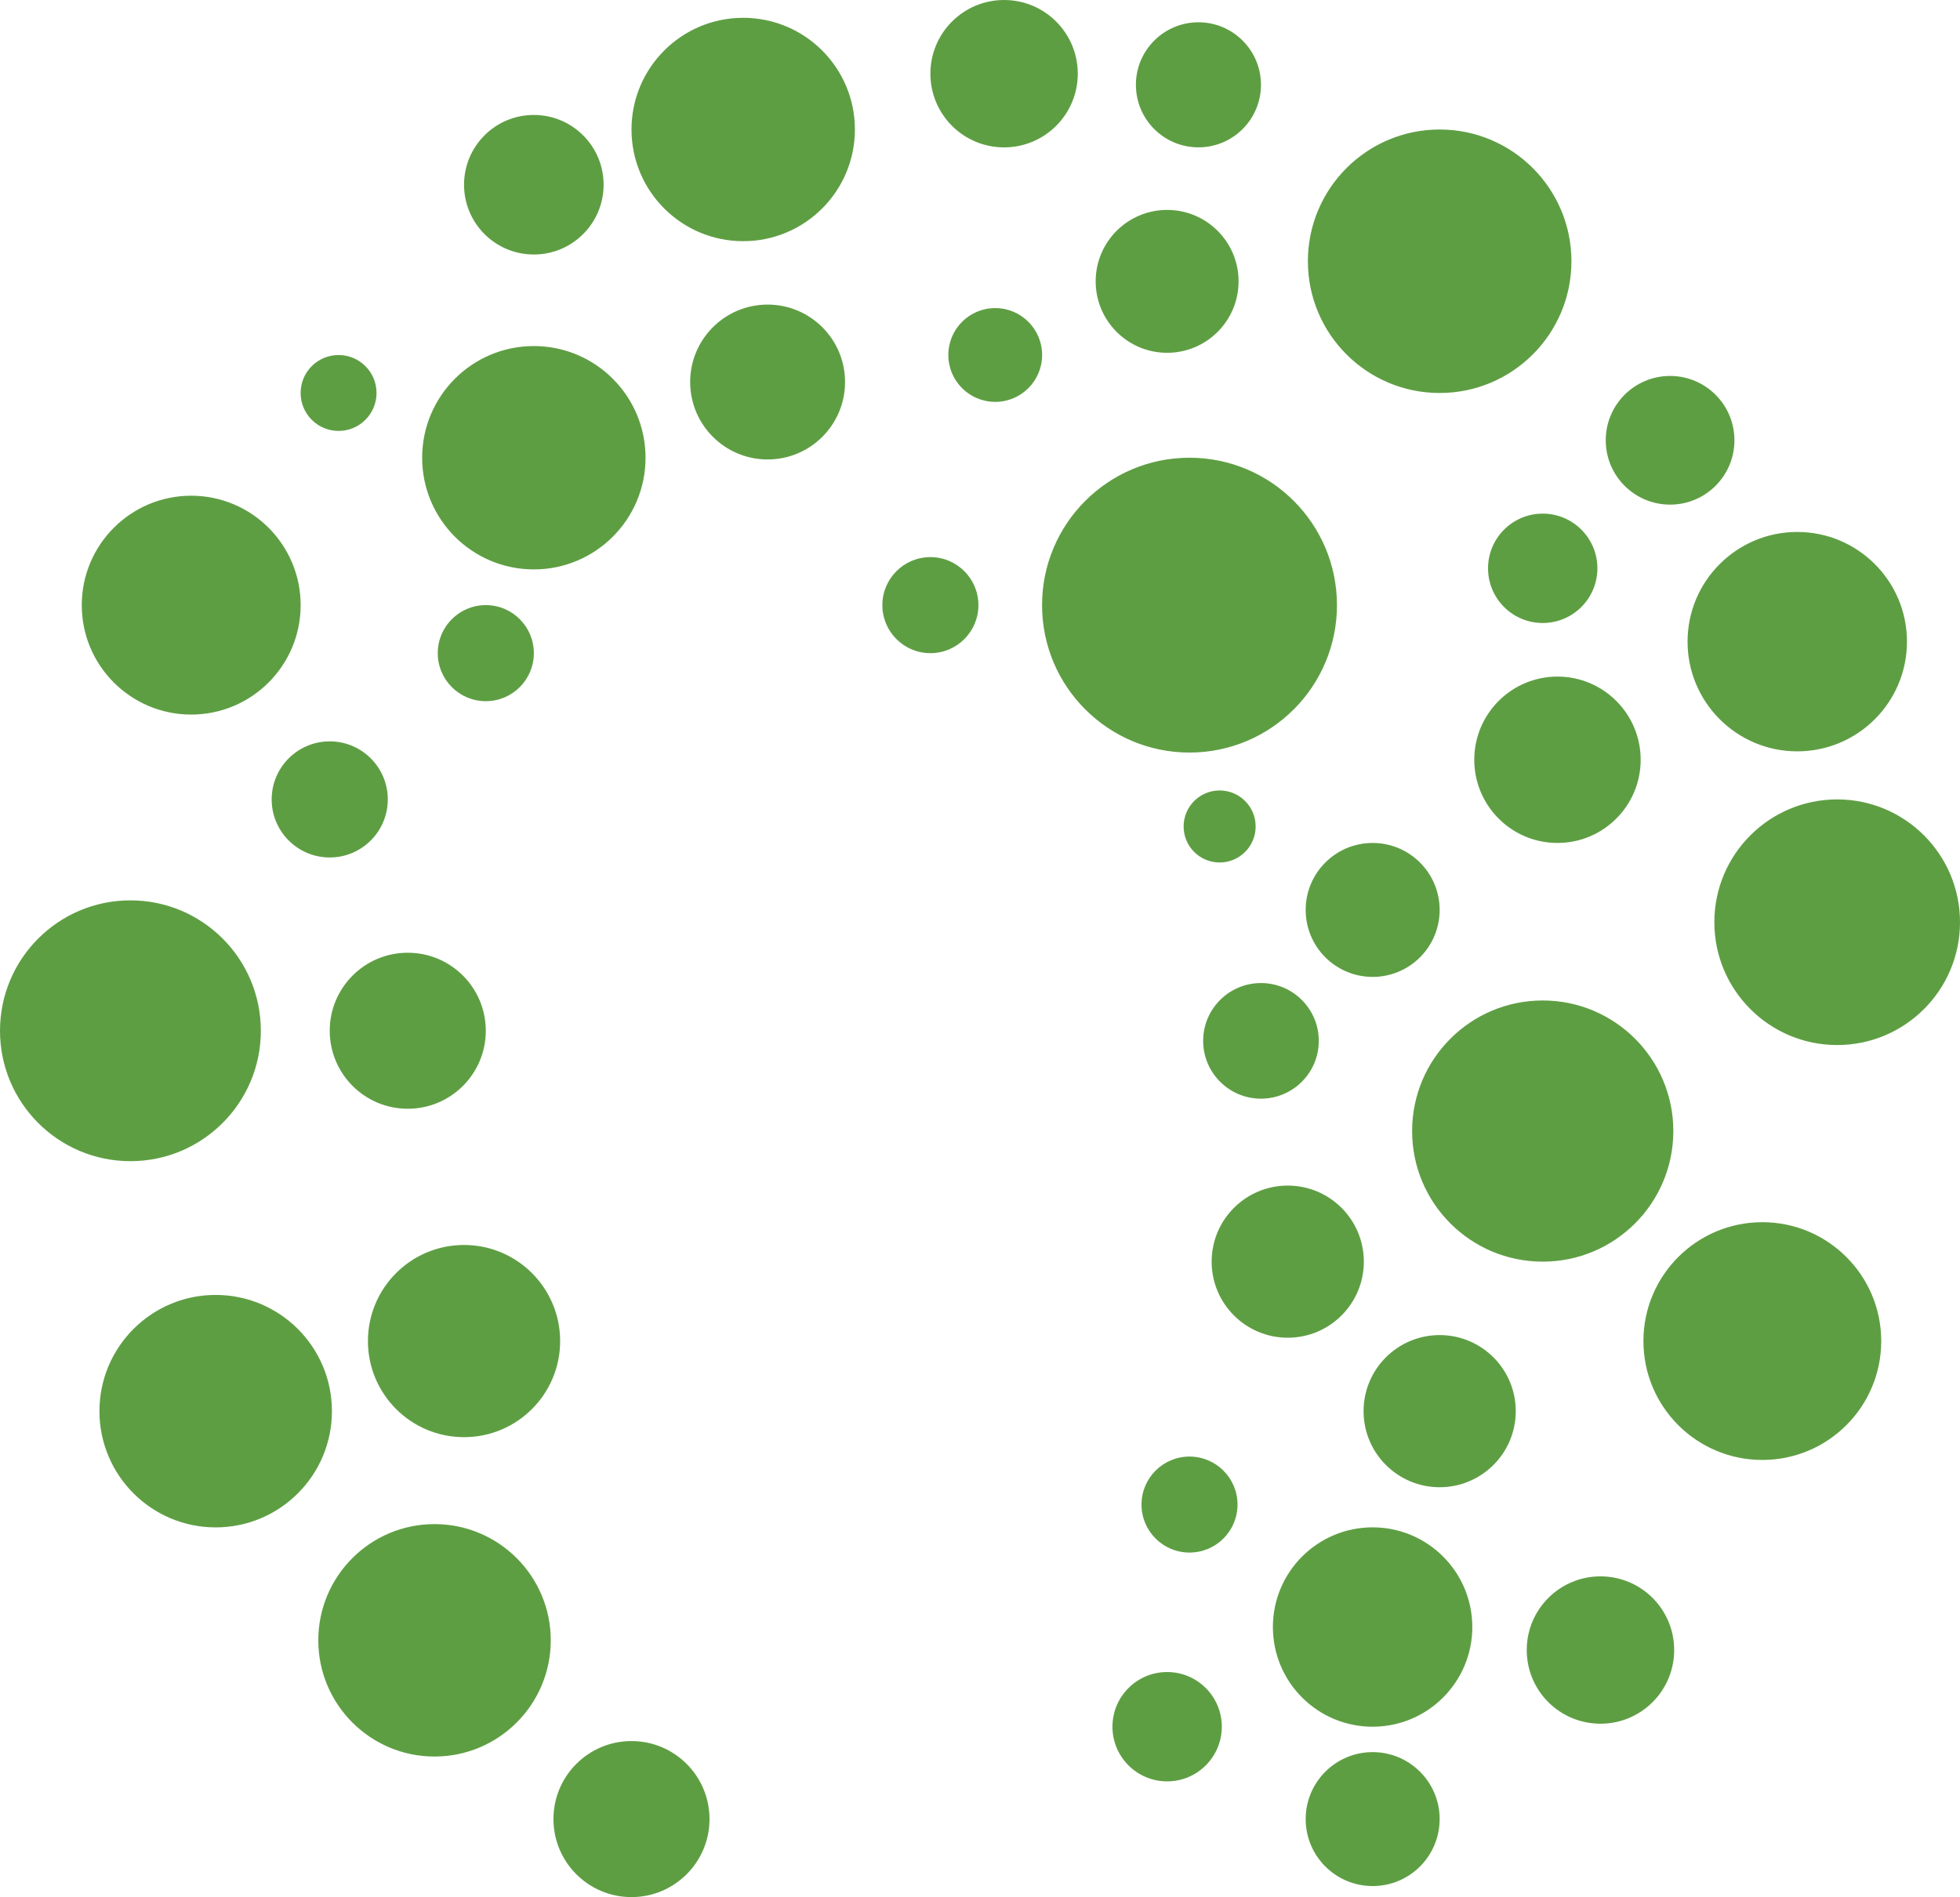 <svg version="1.1" id="图层_1" x="0px" y="0px" width="168.043px" height="162.675px" viewBox="0 0 168.043 162.675" enable-background="new 0 0 168.043 162.675" xml:space="preserve" xmlns="http://www.w3.org/2000/svg" xmlns:xlink="http://www.w3.org/1999/xlink" xmlns:xml="http://www.w3.org/XML/1998/namespace">
  <path fill="#5E9E43" d="M63.719,1.527c5.289,0,9.577,4.288,9.577,9.577s-4.288,9.577-9.577,9.577c-5.29,0-9.577-4.288-9.577-9.577
	S58.43,1.527,63.719,1.527z M45.77,29.674c5.289,0,9.576,4.288,9.576,9.576s-4.288,9.576-9.576,9.576s-9.576-4.288-9.576-9.576
	S40.481,29.674,45.77,29.674z M86.086,0c3.49,0,6.319,2.829,6.319,6.319c0,3.49-2.829,6.319-6.319,6.319
	c-3.489,0-6.318-2.829-6.318-6.319C79.768,2.829,82.597,0,86.086,0z M102.75,1.911c2.961,0,5.361,2.4,5.361,5.362
	s-2.4,5.362-5.361,5.362c-2.962,0-5.362-2.4-5.362-5.362S99.789,1.911,102.75,1.911z M100.065,18c3.383,0,6.126,2.743,6.126,6.126
	s-2.743,6.126-6.126,6.126s-6.126-2.743-6.126-6.126S96.682,18,100.065,18z M85.327,26.418c2.221,0,4.021,1.8,4.021,4.021
	s-1.8,4.021-4.021,4.021c-2.221,0-4.021-1.8-4.021-4.021S83.105,26.418,85.327,26.418z M65.812,26.118c3.667,0,6.64,2.973,6.64,6.64
	c0,3.667-2.973,6.64-6.64,6.64s-6.64-2.973-6.64-6.64C59.172,29.091,62.145,26.118,65.812,26.118z M45.768,9.857
	c3.304,0,5.983,2.679,5.983,5.983c0,3.305-2.679,5.983-5.983,5.983s-5.983-2.679-5.983-5.983
	C39.785,12.536,42.464,9.857,45.768,9.857z M29.028,30.443c1.797,0,3.254,1.457,3.254,3.254c0,1.797-1.457,3.254-3.254,3.254
	c-1.797,0-3.254-1.457-3.254-3.254C25.774,31.9,27.231,30.443,29.028,30.443z M16.393,42.507c5.182,0,9.383,4.201,9.383,9.383
	s-4.201,9.383-9.383,9.383S7.01,57.072,7.01,51.89S11.211,42.507,16.393,42.507z M41.651,51.888c2.275,0,4.119,1.844,4.119,4.119
	s-1.844,4.119-4.119,4.119s-4.119-1.844-4.119-4.119S39.376,51.888,41.651,51.888z M34.96,81.696c3.695,0,6.69,2.995,6.69,6.69
	s-2.995,6.689-6.69,6.689s-6.69-2.994-6.69-6.689S31.265,81.696,34.96,81.696z M54.141,149.294c3.695,0,6.69,2.996,6.69,6.69
	s-2.995,6.69-6.69,6.69s-6.69-2.996-6.69-6.69S50.446,149.294,54.141,149.294z M79.768,47.772c2.274,0,4.118,1.844,4.118,4.118
	c0,2.274-1.844,4.118-4.118,4.118s-4.118-1.844-4.118-4.118C75.65,49.616,77.494,47.772,79.768,47.772z M101.984,39.249
	c6.981,0,12.642,5.66,12.642,12.641s-5.66,12.641-12.642,12.641s-12.642-5.66-12.642-12.641S95.002,39.249,101.984,39.249z
	 M123.431,11.105c6.239,0,11.297,5.058,11.297,11.297c0,6.239-5.058,11.297-11.297,11.297s-11.298-5.058-11.298-11.297
	C112.133,16.163,117.192,11.105,123.431,11.105z M132.267,44.043c2.589,0,4.688,2.1,4.688,4.689c0,2.59-2.1,4.689-4.688,4.689
	c-2.59,0-4.688-2.099-4.688-4.689C127.579,46.143,129.677,44.043,132.267,44.043z M100.065,143.375c2.59,0,4.688,2.1,4.688,4.688
	s-2.098,4.688-4.688,4.688c-2.589,0-4.688-2.1-4.688-4.688S97.476,143.375,100.065,143.375z M143.187,32.237
	c3.047,0,5.517,2.47,5.517,5.517s-2.47,5.517-5.517,5.517s-5.517-2.47-5.517-5.517S140.14,32.237,143.187,32.237z M154.09,45.615
	c5.195,0,9.406,4.211,9.406,9.406s-4.211,9.406-9.406,9.406c-5.194,0-9.405-4.211-9.405-9.406S148.896,45.615,154.09,45.615z
	 M133.532,58.016c3.939,0,7.133,3.193,7.133,7.133s-3.193,7.133-7.133,7.133s-7.134-3.194-7.134-7.133
	S129.592,58.016,133.532,58.016z M117.687,72.282c3.172,0,5.743,2.571,5.743,5.743s-2.571,5.743-5.743,5.743
	s-5.743-2.571-5.743-5.743S114.515,72.282,117.687,72.282z M117.687,150.242c3.172,0,5.743,2.572,5.743,5.743
	c0,3.172-2.571,5.743-5.743,5.743s-5.743-2.571-5.743-5.743C111.944,152.814,114.515,150.242,117.687,150.242z M108.111,84.296
	c2.737,0,4.957,2.219,4.957,4.957c0,2.737-2.22,4.957-4.957,4.957s-4.957-2.22-4.957-4.957
	C103.154,86.515,105.374,84.296,108.111,84.296z M101.984,124.899c2.273,0,4.116,1.843,4.116,4.116s-1.843,4.115-4.116,4.115
	c-2.272,0-4.116-1.842-4.116-4.115S99.711,124.899,101.984,124.899z M104.567,67.781c1.705,0,3.088,1.382,3.088,3.088
	c0,1.705-1.383,3.088-3.088,3.088s-3.088-1.383-3.088-3.088C101.479,69.164,102.862,67.781,104.567,67.781z M39.785,106.755
	c4.551,0,8.24,3.689,8.24,8.24s-3.689,8.24-8.24,8.24s-8.24-3.689-8.24-8.24S35.234,106.755,39.785,106.755z M28.27,63.571
	c2.749,0,4.978,2.229,4.978,4.978c0,2.75-2.229,4.978-4.978,4.978c-2.75,0-4.978-2.229-4.978-4.978
	C23.292,65.8,25.521,63.571,28.27,63.571z M11.182,77.205c6.175,0,11.182,5.006,11.182,11.182c0,6.175-5.006,11.182-11.182,11.182
	C5.006,99.569,0,94.562,0,88.387C0,82.211,5.006,77.205,11.182,77.205z M18.492,111.039c5.504,0,9.966,4.463,9.966,9.967
	s-4.462,9.966-9.966,9.966c-5.504,0-9.966-4.462-9.966-9.966S12.988,111.039,18.492,111.039z M37.255,130.69
	c5.503,0,9.965,4.462,9.965,9.965c0,5.504-4.462,9.966-9.965,9.966s-9.965-4.462-9.965-9.966
	C27.29,135.152,31.751,130.69,37.255,130.69z M110.406,101.662c3.604,0,6.524,2.92,6.524,6.523s-2.921,6.523-6.524,6.523
	c-3.603,0-6.524-2.92-6.524-6.523S106.803,101.662,110.406,101.662z M123.431,114.481c3.603,0,6.524,2.921,6.524,6.524
	c0,3.603-2.922,6.523-6.524,6.523s-6.524-2.921-6.524-6.523C116.907,117.402,119.829,114.481,123.431,114.481z M132.267,85.789
	c6.185,0,11.198,5.014,11.198,11.198s-5.014,11.198-11.198,11.198s-11.198-5.014-11.198-11.198S126.083,85.789,132.267,85.789z
	 M157.513,68.549c5.815,0,10.53,4.715,10.53,10.531c0,5.816-4.715,10.531-10.53,10.531c-5.816,0-10.531-4.715-10.531-10.531
	C146.982,73.264,151.697,68.549,157.513,68.549z M151.095,104.802c5.63,0,10.194,4.564,10.194,10.193
	c0,5.631-4.564,10.194-10.194,10.194s-10.194-4.563-10.194-10.194C140.901,109.367,145.465,104.802,151.095,104.802z
	 M117.682,130.968c4.721,0,8.548,3.826,8.548,8.548c0,4.721-3.827,8.548-8.548,8.548s-8.549-3.827-8.549-8.548
	C109.133,134.794,112.961,130.968,117.682,130.968z M137.222,135.171c-3.496,0-6.325,2.824-6.325,6.322
	c0,3.491,2.827,6.313,6.325,6.313c3.481,0,6.315-2.821,6.315-6.313C143.54,137.996,140.706,135.171,137.222,135.171z" class="color c1"/>
</svg>